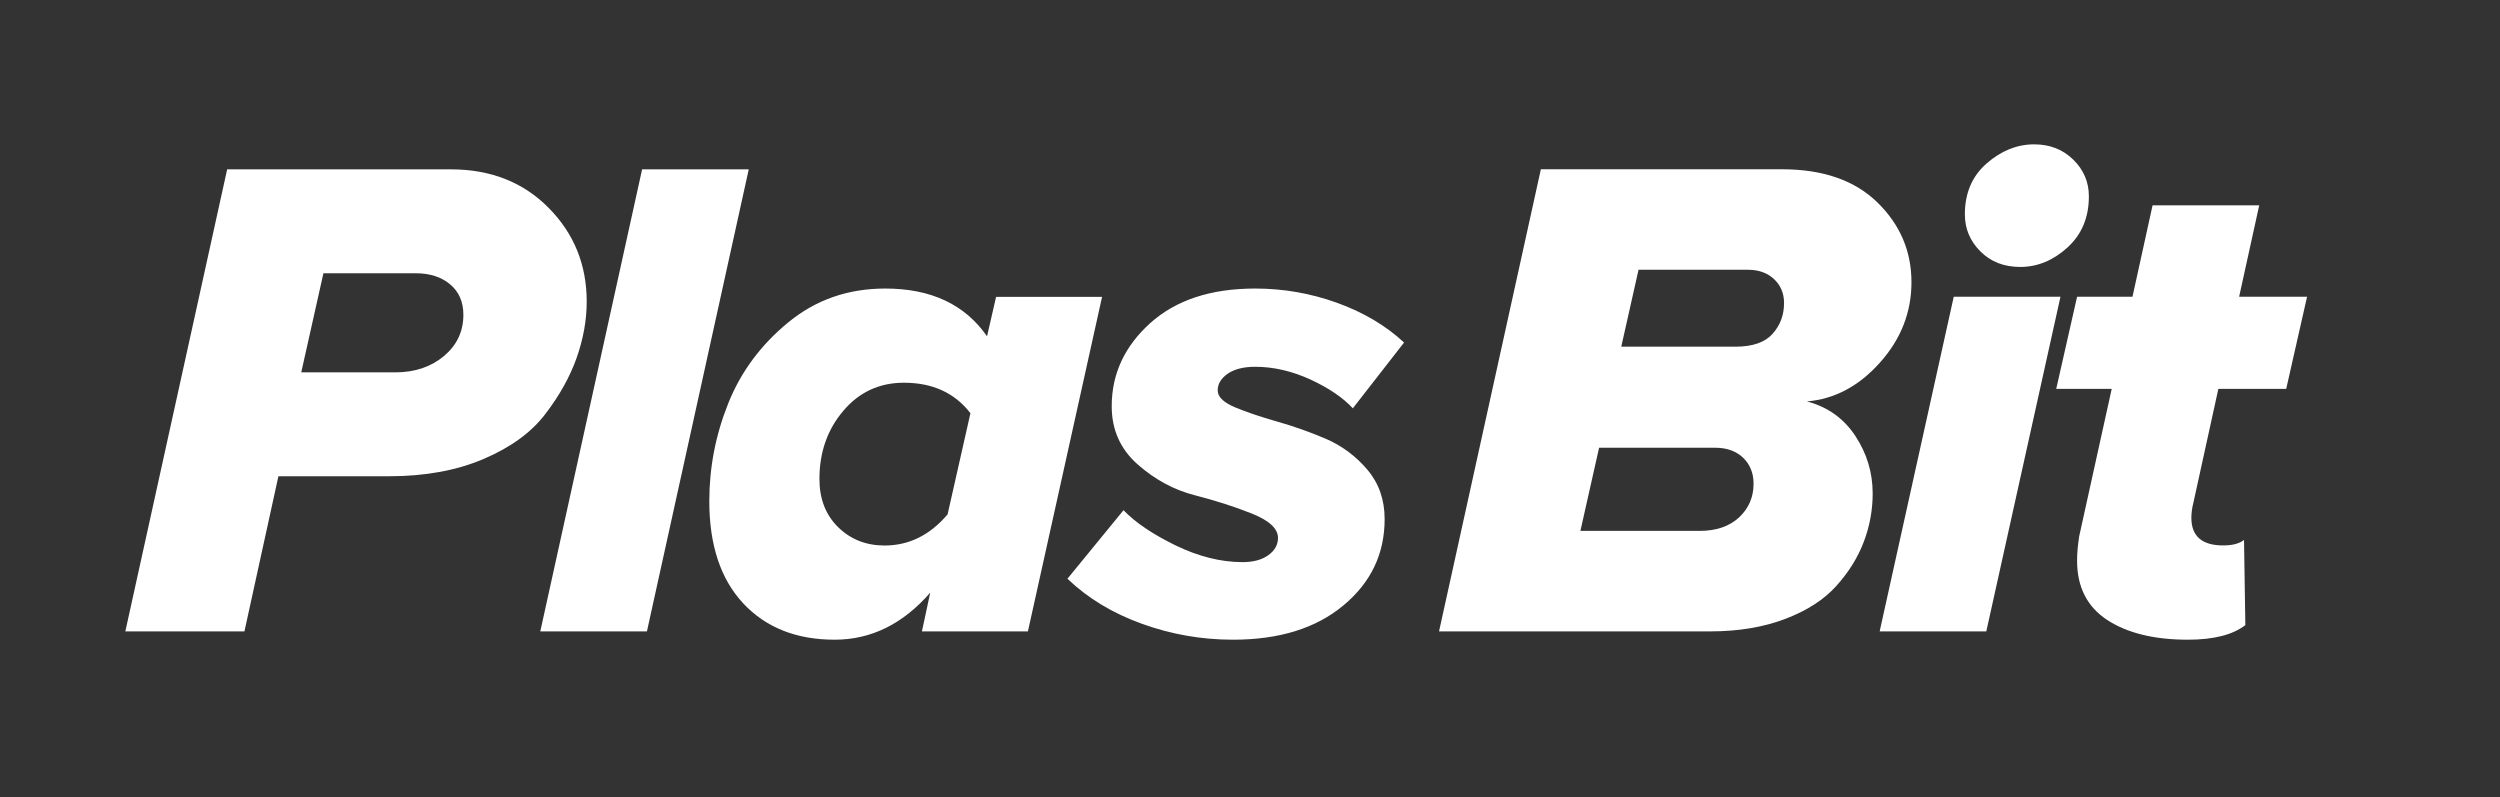 <svg version="1.2" baseProfile="tiny-ps" xmlns="http://www.w3.org/2000/svg" viewBox="0 0 301 96" width="301" height="96">
	<rect x="0" y="0" width="301" height="96" fill="#333333" stroke="none"/>
	<title>logo_v2-ai</title>
	<style>
		tspan { white-space:pre }
		.shp0 { fill: #2889cb } 
		.shp1 { fill: #0f1010 } 
		.shp2 { fill: #112e50 } 
		.shp3 { fill: #cbedfa } 
		.shp4 { fill: #ffffff } 
	</style>
	<g id="Слой 1">
		<path id="&lt;Path&gt;" class="shp0" d="M-254.34 -119.41L-963 -119.41L-963 -462.32L-254.34 -462.32L-254.34 -119.41Z" />
		<path id="&lt;Path&gt;" class="shp1" d="M-254.34 223.49L-963 223.49L-963 -119.41L-254.34 -119.41L-254.34 223.49Z" />
		<path id="&lt;Path&gt;" class="shp2" d="M454.32 -119.41L-254.34 -119.41L-254.34 -462.32L454.32 -462.32L454.32 -119.41Z" />
		<g id="&lt;Group&gt;">
			<g id="&lt;Group&gt;">
				<path id="&lt;Path&gt;" class="shp3" d="M178.78 -846.11C166.12 -859.08 149.89 -865.57 130.09 -865.57L18.57 -865.57L0.28 -779.26L58.92 -779.26L66.56 -812.97L112.48 -812.97C119.62 -812.97 125.37 -811.09 129.75 -807.35C134.12 -803.61 136.31 -798.47 136.31 -791.92C136.31 -783.51 133.08 -776.55 126.64 -771.06C120.19 -765.56 112.14 -762.82 102.47 -762.82L69.84 -762.82L55.51 -762.82L-2.82 -762.82L-35.54 -605.64L23.85 -605.64L44.12 -710.21L99.36 -710.21C117.32 -710.21 133.03 -713.13 146.49 -718.98C159.96 -724.82 170.2 -732.42 177.22 -741.77C184.24 -751.12 189.42 -760.59 192.76 -770.18C196.1 -779.76 197.77 -789.23 197.77 -798.59C197.77 -817.29 191.43 -833.13 178.78 -846.11Z" />
				<g id="&lt;Group&gt;">
					<g id="&lt;Group&gt;">
						<path id="&lt;Path&gt;" class="shp3" d="M167.5 -711.52C157.79 -706.23 148.64 -701.68 142.02 -700.08C133.05 -697.92 122.32 -696.22 114.89 -695.39C115.7 -694.83 116.47 -694.23 117.19 -693.53C120.64 -690.13 122.37 -685.75 122.37 -680.37C122.37 -673.59 119.95 -667.92 115.12 -663.37C110.28 -658.81 103.72 -656.53 95.44 -656.53L52.79 -656.53L43.12 -605.68L101.47 -605.68C114.88 -605.68 127.43 -607.78 138.25 -611.99C149.07 -616.2 157.53 -621.75 163.63 -628.65C169.72 -635.54 174.27 -642.96 177.27 -650.92C180.26 -658.86 181.76 -667.05 181.76 -675.47C181.76 -685.99 178.87 -695.69 173.12 -704.57C171.45 -707.15 169.56 -709.45 167.5 -711.52Z" />
					</g>
				</g>
			</g>
			<path id="&lt;Path&gt;" class="shp2" d="M172.57 -853.69C159.91 -866.66 143.68 -873.15 123.89 -873.15L12.37 -873.15L-5.93 -786.84L52.71 -786.84L60.36 -820.55L106.28 -820.55C113.41 -820.55 119.17 -818.67 123.55 -814.93C127.92 -811.19 130.11 -806.05 130.11 -799.5C130.11 -791.09 126.88 -784.13 120.44 -778.64C113.99 -773.14 105.94 -770.4 96.27 -770.4L63.64 -770.4L49.31 -770.4L-9.03 -770.4L-41.74 -613.22L17.64 -613.22L37.92 -717.79L93.16 -717.79C111.12 -717.79 126.83 -720.71 140.29 -726.56C153.76 -732.4 164 -740 171.02 -749.35C178.04 -758.7 183.22 -768.17 186.56 -777.76C189.89 -787.34 191.57 -796.81 191.57 -806.17C191.57 -824.87 185.23 -840.71 172.57 -853.69Z" />
			<g id="&lt;Group&gt;">
				<g id="&lt;Group&gt;">
					<path id="&lt;Path&gt;" class="shp0" d="M161.3 -719.1C151.59 -713.81 142.43 -709.26 135.81 -707.66C126.85 -705.5 116.11 -703.8 108.69 -702.97C109.5 -702.42 110.27 -701.81 110.98 -701.11C114.44 -697.71 116.16 -693.33 116.16 -687.96C116.16 -681.17 113.75 -675.51 108.91 -670.95C104.08 -666.39 97.52 -664.11 89.23 -664.11L46.59 -664.11L36.92 -613.26L95.27 -613.26C108.68 -613.26 121.22 -615.36 132.05 -619.57C142.86 -623.78 151.32 -629.33 157.43 -636.23C163.52 -643.12 168.07 -650.55 171.06 -658.5C174.05 -666.44 175.55 -674.63 175.55 -683.05C175.55 -693.57 172.67 -703.27 166.92 -712.15C165.25 -714.73 163.36 -717.03 161.3 -719.1Z" />
				</g>
			</g>
			<g id="&lt;Group&gt;">
				<g id="&lt;Group&gt;">
					<path id="&lt;Path&gt;" class="shp0" d="M266.08 -712.65C277.96 -732.6 285.17 -760.65 279.9 -784.92C270.47 -828.34 232.33 -858.26 189.15 -859.78C192.62 -855.8 195.91 -851.22 198.82 -846.11C204.82 -835.56 208.12 -824.78 208.69 -815.71C224.76 -808.63 237.28 -794.43 241.24 -776.17C244.1 -763 239.48 -745.99 233.73 -734.79L212.93 -749.45L208.57 -667.65L285.82 -698.71L266.08 -712.65Z" />
				</g>
			</g>
			<path id="&lt;Compound Path&gt;" class="shp2" d="M-60.17 -728.87L-77.39 -747.6C-85.39 -737.87 -93.51 -722.23 -93.51 -708.76C-93.51 -682.31 -75.07 -660.1 -50.12 -653.84L-60 -615.91C-102.05 -626.44 -133.14 -663.85 -133.14 -708.4C-133.14 -733.24 -120.15 -759.13 -104.31 -776.1L-120.64 -793.91L-38.56 -807.87L-60.17 -728.87Z" />
		</g>
		<g id="&lt;Group&gt;">
			<g id="&lt;Group&gt;">
				<g id="&lt;Group&gt;">
					<path id="&lt;Compound Path&gt;" fill-rule="evenodd" class="shp2" d="M-604.81 -862.1C-607.03 -859.18 -610.27 -856.82 -614.53 -855C-618.79 -853.18 -623.76 -852.27 -629.43 -852.27L-646.9 -852.27L-652.25 -827.81L-671.03 -827.81L-654.98 -900.64L-619.72 -900.64C-613.46 -900.64 -608.33 -898.62 -604.32 -894.58C-600.32 -890.54 -598.32 -885.61 -598.32 -879.78C-598.32 -876.87 -598.85 -873.92 -599.9 -870.94C-600.96 -867.95 -602.59 -865.01 -604.81 -862.1ZM-617.75 -877.71C-617.75 -879.75 -618.44 -881.35 -619.83 -882.51C-621.21 -883.68 -623.03 -884.26 -625.28 -884.26L-639.81 -884.26L-643.3 -868.65L-628.45 -868.65C-625.39 -868.65 -622.85 -869.5 -620.81 -871.21C-618.77 -872.92 -617.75 -875.09 -617.75 -877.71ZM-572.77 -900.64L-588.82 -827.81L-605.63 -827.81L-589.58 -900.64L-572.77 -900.64ZM-517.09 -880.55L-528.77 -827.81L-545.48 -827.81L-544.17 -833.93C-548.46 -828.98 -553.48 -826.5 -559.23 -826.5C-565.28 -826.5 -570.08 -828.41 -573.64 -832.24C-577.21 -836.06 -578.99 -841.42 -578.99 -848.34C-578.99 -853.65 -577.99 -858.8 -575.99 -863.79C-573.99 -868.77 -570.82 -873.03 -566.49 -876.56C-562.16 -880.09 -557.09 -881.86 -551.26 -881.86C-544.06 -881.86 -538.71 -879.35 -535.21 -874.32L-533.79 -880.55L-517.09 -880.55ZM-537.83 -862.21C-540.31 -865.41 -543.8 -867.01 -548.32 -867.01C-552.17 -867.01 -555.36 -865.54 -557.87 -862.59C-560.38 -859.64 -561.64 -856.05 -561.64 -851.83C-561.64 -848.7 -560.65 -846.17 -558.69 -844.25C-556.72 -842.32 -554.28 -841.35 -551.37 -841.35C-547.52 -841.35 -544.2 -842.99 -541.44 -846.27L-537.83 -862.21ZM-475.28 -853.31C-473.46 -851.16 -472.55 -848.56 -472.55 -845.5C-472.55 -840.04 -474.71 -835.51 -479.04 -831.91C-483.37 -828.31 -489.18 -826.5 -496.46 -826.5C-501.41 -826.5 -506.19 -827.34 -510.81 -829.02C-515.44 -830.69 -519.35 -833.05 -522.55 -836.11L-513.71 -846.92C-511.81 -844.96 -509.07 -843.1 -505.46 -841.35C-501.86 -839.61 -498.35 -838.73 -494.93 -838.73C-493.25 -838.73 -491.91 -839.1 -490.89 -839.82C-489.87 -840.55 -489.36 -841.46 -489.36 -842.55C-489.36 -844.01 -490.72 -845.28 -493.45 -846.37C-496.18 -847.47 -499.19 -848.43 -502.46 -849.27C-505.74 -850.1 -508.74 -851.72 -511.47 -854.13C-514.2 -856.53 -515.56 -859.59 -515.56 -863.3C-515.56 -868.39 -513.54 -872.76 -509.5 -876.4C-505.46 -880.04 -499.95 -881.86 -492.96 -881.86C-488.52 -881.86 -484.23 -881.11 -480.08 -879.62C-475.93 -878.13 -472.4 -876.03 -469.49 -873.34L-477.57 -862.97C-479.1 -864.64 -481.32 -866.15 -484.23 -867.5C-487.14 -868.85 -490.05 -869.52 -492.96 -869.52C-494.78 -869.52 -496.22 -869.16 -497.28 -868.43C-498.33 -867.7 -498.86 -866.83 -498.86 -865.81C-498.86 -864.79 -497.95 -863.9 -496.13 -863.13C-494.31 -862.37 -492.11 -861.62 -489.52 -860.9C-486.94 -860.17 -484.38 -859.26 -481.83 -858.17C-479.28 -857.07 -477.1 -855.45 -475.28 -853.31Z" />
				</g>
			</g>
			<g id="&lt;Group&gt;">
				<g id="&lt;Group&gt;">
					<path id="&lt;Compound Path&gt;" fill-rule="evenodd" class="shp0" d="M-398.36 -858.61C-396.54 -855.84 -395.63 -852.82 -395.63 -849.55C-395.63 -846.93 -396.1 -844.38 -397.05 -841.91C-398 -839.43 -399.43 -837.12 -401.36 -834.97C-403.29 -832.82 -405.97 -831.1 -409.39 -829.79C-412.81 -828.48 -416.77 -827.82 -421.29 -827.82L-463.98 -827.82L-447.93 -900.64L-409.93 -900.64C-403.45 -900.64 -398.43 -898.9 -394.86 -895.4C-391.3 -891.91 -389.52 -887.72 -389.52 -882.85C-389.52 -878.12 -391.17 -873.89 -394.48 -870.18C-397.8 -866.47 -401.63 -864.43 -406 -864.07C-402.73 -863.2 -400.18 -861.38 -398.36 -858.61ZM-414.41 -851.08C-414.41 -852.75 -414.95 -854.11 -416.05 -855.17C-417.14 -856.22 -418.59 -856.75 -420.41 -856.75L-438.75 -856.75L-441.7 -843.65L-422.92 -843.65C-420.3 -843.65 -418.23 -844.36 -416.7 -845.78C-415.17 -847.2 -414.41 -848.96 -414.41 -851.08ZM-409.6 -879.57C-409.6 -881.1 -410.13 -882.36 -411.19 -883.34C-412.24 -884.32 -413.61 -884.81 -415.28 -884.81L-432.53 -884.81L-435.26 -872.69L-417.25 -872.69C-414.55 -872.69 -412.61 -873.37 -411.41 -874.71C-410.2 -876.06 -409.6 -877.68 -409.6 -879.57ZM-378.65 -887.71C-380.29 -889.34 -381.11 -891.29 -381.11 -893.55C-381.11 -896.89 -379.96 -899.57 -377.67 -901.57C-375.38 -903.57 -372.88 -904.57 -370.19 -904.57C-367.72 -904.57 -365.66 -903.77 -364.02 -902.17C-362.38 -900.57 -361.57 -898.64 -361.57 -896.39C-361.57 -893.04 -362.7 -890.34 -364.95 -888.31C-367.21 -886.27 -369.68 -885.25 -372.37 -885.25C-374.92 -885.25 -377.01 -886.07 -378.65 -887.71ZM-366.04 -880.55L-377.72 -827.82L-394.54 -827.82L-382.86 -880.55L-366.04 -880.55ZM-345.08 -848.13C-345.3 -847.26 -345.41 -846.45 -345.41 -845.73C-345.41 -842.81 -343.73 -841.36 -340.39 -841.36C-338.93 -841.36 -337.84 -841.65 -337.11 -842.23L-336.89 -828.8C-338.86 -827.28 -341.88 -826.51 -345.95 -826.51C-351.27 -826.51 -355.51 -827.55 -358.67 -829.62C-361.84 -831.7 -363.42 -834.81 -363.42 -838.96C-363.42 -840.05 -363.31 -841.32 -363.1 -842.78L-357.96 -866.03L-366.7 -866.03L-363.42 -880.55L-354.69 -880.55L-351.52 -894.97L-334.71 -894.97L-337.88 -880.55L-327.18 -880.55L-330.45 -866.03L-341.15 -866.03L-345.08 -848.13Z" />
				</g>
			</g>
			<g id="&lt;Group&gt;">
				<g id="&lt;Group&gt;">
					<path id="&lt;Path&gt;" class="shp3" d="M-733.1 -913.04C-738.03 -918.09 -744.35 -920.62 -752.06 -920.62L-795.47 -920.62L-802.59 -887.02L-779.76 -887.02L-776.79 -900.14L-758.91 -900.14C-756.13 -900.14 -753.89 -899.41 -752.19 -897.96C-750.49 -896.5 -749.64 -894.5 -749.64 -891.95C-749.64 -888.67 -750.89 -885.97 -753.4 -883.83C-755.91 -881.69 -759.05 -880.62 -762.81 -880.62L-775.51 -880.62L-781.09 -880.62L-803.8 -880.62L-816.53 -819.44L-793.41 -819.44L-785.52 -860.14L-764.02 -860.14C-757.03 -860.14 -750.91 -861.28 -745.67 -863.56C-740.43 -865.83 -736.44 -868.79 -733.71 -872.43C-730.98 -876.07 -728.96 -879.75 -727.66 -883.49C-726.36 -887.22 -725.71 -890.9 -725.71 -894.55C-725.71 -901.83 -728.18 -907.99 -733.1 -913.04Z" />
					<g id="&lt;Group&gt;">
						<g id="&lt;Group&gt;">
							<path id="&lt;Path&gt;" class="shp3" d="M-737.52 -860.64C-741.29 -858.59 -744.84 -856.82 -747.41 -856.2C-750.91 -855.35 -755.1 -854.69 -757.99 -854.37C-757.67 -854.15 -757.36 -853.92 -757.08 -853.65C-755.74 -852.33 -755.06 -850.62 -755.06 -848.53C-755.06 -845.89 -756 -843.68 -757.89 -841.91C-759.77 -840.13 -762.32 -839.25 -765.55 -839.25L-782.15 -839.25L-785.91 -819.45L-763.2 -819.45C-757.98 -819.45 -753.09 -820.27 -748.88 -821.91C-744.67 -823.55 -741.38 -825.71 -739 -828.39C-736.63 -831.08 -734.86 -833.97 -733.69 -837.06C-732.53 -840.15 -731.95 -843.34 -731.95 -846.62C-731.95 -850.71 -733.07 -854.49 -735.31 -857.95C-735.96 -858.96 -736.71 -859.83 -737.52 -860.64Z" />
						</g>
					</g>
				</g>
				<path id="&lt;Path&gt;" class="shp2" d="M-735.52 -915.99C-740.45 -921.05 -746.77 -923.57 -754.47 -923.57L-797.88 -923.57L-805 -889.97L-782.18 -889.97L-779.2 -903.09L-761.33 -903.09C-758.55 -903.09 -756.31 -902.36 -754.61 -900.91C-752.9 -899.45 -752.05 -897.45 -752.05 -894.9C-752.05 -891.63 -753.31 -888.92 -755.81 -886.78C-758.32 -884.64 -761.46 -883.57 -765.22 -883.57L-777.92 -883.57L-783.5 -883.57L-806.21 -883.57L-818.95 -822.39L-795.83 -822.39L-787.94 -863.09L-766.43 -863.09C-759.44 -863.09 -753.33 -864.23 -748.09 -866.51C-742.84 -868.78 -738.86 -871.74 -736.12 -875.38C-733.39 -879.02 -731.38 -882.71 -730.08 -886.44C-728.78 -890.17 -728.13 -893.85 -728.13 -897.5C-728.13 -904.78 -730.59 -910.94 -735.52 -915.99Z" />
				<g id="&lt;Group&gt;">
					<g id="&lt;Group&gt;">
						<path id="&lt;Path&gt;" class="shp0" d="M-739.93 -863.59C-743.7 -861.54 -747.26 -859.77 -749.83 -859.15C-753.33 -858.31 -757.52 -857.65 -760.41 -857.32C-760.09 -857.1 -759.78 -856.87 -759.49 -856.6C-758.15 -855.28 -757.48 -853.57 -757.48 -851.48C-757.48 -848.84 -758.42 -846.63 -760.3 -844.86C-762.18 -843.08 -764.74 -842.2 -767.96 -842.2L-784.56 -842.2L-788.33 -822.4L-765.61 -822.4C-760.39 -822.4 -755.51 -823.22 -751.3 -824.86C-747.08 -826.5 -743.79 -828.66 -741.42 -831.34C-739.04 -834.03 -737.27 -836.92 -736.11 -840.01C-734.94 -843.11 -734.36 -846.29 -734.36 -849.57C-734.36 -853.66 -735.48 -857.44 -737.72 -860.9C-738.37 -861.91 -739.13 -862.78 -739.93 -863.59Z" />
					</g>
				</g>
				<g id="&lt;Group&gt;">
					<g id="&lt;Group&gt;">
						<path id="&lt;Path&gt;" class="shp0" d="M-699.12 -861.09C-694.5 -868.86 -691.69 -879.78 -693.74 -889.23C-697.41 -906.13 -712.26 -917.77 -729.06 -918.36C-727.72 -916.82 -726.44 -915.03 -725.3 -913.04C-722.97 -908.94 -721.68 -904.74 -721.46 -901.21C-715.21 -898.45 -710.33 -892.93 -708.79 -885.82C-707.68 -880.69 -709.47 -874.07 -711.71 -869.71L-719.81 -875.42L-721.51 -843.58L-691.44 -855.67L-699.12 -861.09Z" />
					</g>
				</g>
				<path id="&lt;Compound Path&gt;" class="shp2" d="M-826.12 -867.4L-832.82 -874.7C-835.94 -870.91 -839.1 -864.82 -839.1 -859.58C-839.1 -849.28 -831.92 -840.64 -822.21 -838.2L-826.05 -823.44C-842.42 -827.53 -854.53 -842.1 -854.53 -859.44C-854.53 -869.11 -849.47 -879.18 -843.3 -885.79L-849.66 -892.72L-817.71 -898.16L-826.12 -867.4Z" />
			</g>
		</g>
		<g id="&lt;Group&gt;">
			<g id="&lt;Group&gt;">
				<g id="&lt;Group&gt;">
					<path id="&lt;Compound Path&gt;" fill-rule="evenodd" class="shp2" d="M-663.76 -708.28C-665.46 -706.06 -667.93 -704.25 -671.19 -702.86C-674.44 -701.47 -678.24 -700.77 -682.57 -700.77L-695.92 -700.77L-700 -682.09L-714.35 -682.09L-702.09 -737.72L-675.15 -737.72C-670.37 -737.72 -666.45 -736.18 -663.39 -733.09C-660.33 -730.01 -658.8 -726.24 -658.8 -721.79C-658.8 -719.57 -659.21 -717.32 -660.01 -715.04C-660.82 -712.76 -662.07 -710.5 -663.76 -708.28ZM-673.65 -720.21C-673.65 -721.76 -674.18 -722.99 -675.23 -723.88C-676.29 -724.77 -677.68 -725.21 -679.4 -725.21L-690.5 -725.21L-693.16 -713.28L-681.82 -713.28C-679.49 -713.28 -677.54 -713.94 -675.98 -715.25C-674.43 -716.55 -673.65 -718.21 -673.65 -720.21ZM-639.29 -737.72L-651.55 -682.09L-664.39 -682.09L-652.13 -737.72L-639.29 -737.72ZM-596.75 -722.38L-605.68 -682.09L-618.44 -682.09L-617.44 -686.76C-620.72 -682.98 -624.55 -681.09 -628.94 -681.09C-633.56 -681.09 -637.23 -682.55 -639.95 -685.47C-642.68 -688.39 -644.04 -692.49 -644.04 -697.77C-644.04 -701.83 -643.28 -705.76 -641.75 -709.57C-640.22 -713.38 -637.8 -716.63 -634.49 -719.33C-631.18 -722.03 -627.31 -723.38 -622.86 -723.38C-617.35 -723.38 -613.26 -721.46 -610.6 -717.62L-609.51 -722.38L-596.75 -722.38ZM-612.6 -708.36C-614.49 -710.81 -617.16 -712.03 -620.6 -712.03C-623.55 -712.03 -625.98 -710.91 -627.9 -708.66C-629.82 -706.4 -630.78 -703.66 -630.78 -700.44C-630.78 -698.05 -630.03 -696.12 -628.53 -694.64C-627.03 -693.17 -625.16 -692.43 -622.94 -692.43C-619.99 -692.43 -617.46 -693.68 -615.35 -696.19L-612.6 -708.36ZM-564.81 -701.57C-563.42 -699.93 -562.72 -697.94 -562.72 -695.6C-562.72 -691.43 -564.38 -687.97 -567.69 -685.22C-570.99 -682.47 -575.43 -681.09 -580.99 -681.09C-584.77 -681.09 -588.43 -681.73 -591.96 -683.01C-595.49 -684.29 -598.48 -686.1 -600.92 -688.43L-594.17 -696.69C-592.72 -695.19 -590.62 -693.77 -587.87 -692.43C-585.12 -691.1 -582.43 -690.43 -579.82 -690.43C-578.54 -690.43 -577.51 -690.71 -576.73 -691.27C-575.96 -691.82 -575.57 -692.52 -575.57 -693.35C-575.57 -694.46 -576.61 -695.44 -578.69 -696.27C-580.78 -697.1 -583.07 -697.84 -585.58 -698.48C-588.08 -699.12 -590.37 -700.36 -592.46 -702.19C-594.54 -704.03 -595.58 -706.36 -595.58 -709.2C-595.58 -713.09 -594.04 -716.43 -590.96 -719.21C-587.87 -721.99 -583.66 -723.38 -578.32 -723.38C-574.93 -723.38 -571.65 -722.81 -568.48 -721.67C-565.31 -720.53 -562.61 -718.93 -560.39 -716.87L-566.56 -708.95C-567.73 -710.23 -569.42 -711.38 -571.65 -712.41C-573.87 -713.44 -576.1 -713.95 -578.32 -713.95C-579.71 -713.95 -580.81 -713.67 -581.61 -713.12C-582.42 -712.56 -582.82 -711.89 -582.82 -711.12C-582.82 -710.34 -582.13 -709.66 -580.74 -709.07C-579.35 -708.49 -577.67 -707.92 -575.69 -707.36C-573.72 -706.81 -571.76 -706.11 -569.81 -705.28C-567.87 -704.44 -566.2 -703.21 -564.81 -701.57Z" />
				</g>
			</g>
			<g id="&lt;Group&gt;">
				<g id="&lt;Group&gt;">
					<path id="&lt;Compound Path&gt;" fill-rule="evenodd" class="shp0" d="M-506.05 -705.62C-504.66 -703.5 -503.96 -701.2 -503.96 -698.69C-503.96 -696.69 -504.33 -694.75 -505.05 -692.86C-505.77 -690.97 -506.87 -689.2 -508.34 -687.56C-509.82 -685.92 -511.86 -684.6 -514.47 -683.6C-517.09 -682.6 -520.12 -682.1 -523.56 -682.1L-556.18 -682.1L-543.91 -737.73L-514.89 -737.73C-509.94 -737.73 -506.11 -736.39 -503.38 -733.72C-500.66 -731.06 -499.29 -727.86 -499.29 -724.13C-499.29 -720.52 -500.56 -717.29 -503.09 -714.46C-505.62 -711.62 -508.55 -710.07 -511.89 -709.79C-509.39 -709.12 -507.44 -707.73 -506.05 -705.62ZM-518.31 -699.86C-518.31 -701.14 -518.73 -702.18 -519.56 -702.99C-520.39 -703.8 -521.51 -704.2 -522.9 -704.2L-536.91 -704.2L-539.16 -694.19L-524.82 -694.19C-522.81 -694.19 -521.23 -694.73 -520.06 -695.82C-518.89 -696.9 -518.31 -698.25 -518.31 -699.86ZM-514.64 -721.63C-514.64 -722.8 -515.04 -723.76 -515.85 -724.51C-516.66 -725.26 -517.7 -725.63 -518.98 -725.63L-532.15 -725.63L-534.24 -716.38L-520.48 -716.38C-518.42 -716.38 -516.93 -716.89 -516.02 -717.92C-515.1 -718.95 -514.64 -720.18 -514.64 -721.63ZM-481.36 -722.38L-490.29 -682.1L-503.13 -682.1L-494.21 -722.38L-481.36 -722.38ZM-491 -727.84C-492.25 -729.1 -492.87 -730.58 -492.87 -732.31C-492.87 -734.86 -492 -736.91 -490.24 -738.44C-488.49 -739.97 -486.59 -740.73 -484.53 -740.73C-482.64 -740.73 -481.07 -740.12 -479.82 -738.9C-478.57 -737.67 -477.94 -736.2 -477.94 -734.48C-477.94 -731.92 -478.81 -729.86 -480.53 -728.3C-482.25 -726.75 -484.14 -725.97 -486.2 -725.97C-488.15 -725.97 -489.74 -726.59 -491 -727.84ZM-465.35 -697.61C-465.52 -696.94 -465.6 -696.33 -465.6 -695.78C-465.6 -693.55 -464.32 -692.44 -461.76 -692.44C-460.65 -692.44 -459.82 -692.66 -459.26 -693.11L-459.09 -682.85C-460.6 -681.68 -462.9 -681.1 -466.02 -681.1C-470.08 -681.1 -473.31 -681.89 -475.73 -683.47C-478.15 -685.06 -479.36 -687.44 -479.36 -690.6C-479.36 -691.44 -479.28 -692.41 -479.11 -693.52L-475.19 -711.29L-481.86 -711.29L-479.36 -722.38L-472.69 -722.38L-470.27 -733.39L-457.43 -733.39L-459.84 -722.38L-451.67 -722.38L-454.17 -711.29L-462.35 -711.29L-465.35 -697.61Z" />
				</g>
			</g>
			<g id="&lt;Group&gt;">
				<g id="&lt;Group&gt;">
					<path id="&lt;Path&gt;" class="shp3" d="M-761.77 -747.2C-765.53 -751.06 -770.36 -752.99 -776.25 -752.99L-809.41 -752.99L-814.85 -727.32L-797.41 -727.32L-795.14 -737.34L-781.48 -737.34C-779.36 -737.34 -777.65 -736.79 -776.35 -735.68C-775.05 -734.56 -774.4 -733.03 -774.4 -731.09C-774.4 -728.58 -775.36 -726.52 -777.27 -724.88C-779.19 -723.25 -781.59 -722.43 -784.46 -722.43L-794.16 -722.43L-798.42 -722.43L-815.77 -722.43L-825.5 -675.69L-807.84 -675.69L-801.81 -706.79L-785.38 -706.79C-780.05 -706.79 -775.37 -707.66 -771.37 -709.4C-767.37 -711.13 -764.32 -713.39 -762.23 -716.17C-760.14 -718.95 -758.6 -721.77 -757.61 -724.62C-756.62 -727.47 -756.12 -730.29 -756.12 -733.07C-756.12 -738.63 -758.01 -743.34 -761.77 -747.2Z" />
					<g id="&lt;Group&gt;">
						<g id="&lt;Group&gt;">
							<path id="&lt;Path&gt;" class="shp3" d="M-765.14 -707.17C-768.02 -705.6 -770.74 -704.25 -772.7 -703.78C-775.37 -703.13 -778.57 -702.63 -780.78 -702.38C-780.54 -702.21 -780.3 -702.04 -780.08 -701.83C-779.06 -700.82 -778.54 -699.51 -778.54 -697.92C-778.54 -695.9 -779.26 -694.21 -780.7 -692.86C-782.14 -691.5 -784.09 -690.82 -786.55 -690.82L-799.23 -690.82L-802.11 -675.7L-784.76 -675.7C-780.77 -675.7 -777.04 -676.33 -773.82 -677.58C-770.6 -678.83 -768.09 -680.48 -766.27 -682.53C-764.46 -684.58 -763.11 -686.79 -762.22 -689.16C-761.33 -691.52 -760.88 -693.95 -760.88 -696.46C-760.88 -699.58 -761.74 -702.47 -763.45 -705.11C-763.95 -705.88 -764.52 -706.55 -765.14 -707.17Z" />
						</g>
					</g>
				</g>
				<path id="&lt;Path&gt;" class="shp2" d="M-763.61 -749.45C-767.38 -753.31 -772.21 -755.24 -778.09 -755.24L-811.26 -755.24L-816.69 -729.57L-799.26 -729.57L-796.98 -739.6L-783.33 -739.6C-781.21 -739.6 -779.5 -739.04 -778.19 -737.93C-776.89 -736.82 -776.24 -735.29 -776.24 -733.34C-776.24 -730.84 -777.2 -728.77 -779.12 -727.14C-781.04 -725.5 -783.43 -724.69 -786.31 -724.69L-796.01 -724.69L-800.27 -724.69L-817.62 -724.69L-827.35 -677.95L-809.69 -677.95L-803.66 -709.04L-787.23 -709.04C-781.89 -709.04 -777.22 -709.91 -773.21 -711.65C-769.21 -713.39 -766.16 -715.65 -764.08 -718.43C-761.99 -721.21 -760.45 -724.02 -759.46 -726.88C-758.46 -729.73 -757.97 -732.54 -757.97 -735.32C-757.97 -740.88 -759.85 -745.6 -763.61 -749.45Z" />
				<g id="&lt;Group&gt;">
					<g id="&lt;Group&gt;">
						<path id="&lt;Path&gt;" class="shp0" d="M-766.98 -709.42C-769.86 -707.85 -772.58 -706.51 -774.55 -706.03C-777.22 -705.39 -780.42 -704.88 -782.63 -704.63C-782.38 -704.47 -782.14 -704.29 -781.93 -704.08C-780.9 -703.07 -780.39 -701.77 -780.39 -700.17C-780.39 -698.15 -781.11 -696.47 -782.55 -695.11C-783.98 -693.76 -785.93 -693.08 -788.4 -693.08L-801.08 -693.08L-803.95 -677.96L-786.6 -677.96C-782.61 -677.96 -778.88 -678.58 -775.67 -679.83C-772.45 -681.09 -769.93 -682.74 -768.12 -684.79C-766.31 -686.84 -764.95 -689.05 -764.06 -691.41C-763.17 -693.77 -762.73 -696.21 -762.73 -698.71C-762.73 -701.84 -763.59 -704.72 -765.3 -707.37C-765.79 -708.14 -766.37 -708.81 -766.98 -709.42Z" />
					</g>
				</g>
				<g id="&lt;Group&gt;">
					<g id="&lt;Group&gt;">
						<path id="&lt;Path&gt;" class="shp0" d="M-735.81 -707.51C-732.28 -713.45 -730.13 -721.79 -731.7 -729.01C-734.5 -741.92 -745.84 -750.81 -758.68 -751.26C-757.65 -750.08 -756.67 -748.72 -755.81 -747.2C-754.03 -744.06 -753.05 -740.86 -752.87 -738.16C-748.1 -736.06 -744.37 -731.83 -743.19 -726.4C-742.34 -722.49 -743.72 -717.43 -745.43 -714.1L-751.61 -718.46L-752.91 -694.13L-729.94 -703.37L-735.81 -707.51Z" />
					</g>
				</g>
				<path id="&lt;Compound Path&gt;" class="shp2" d="M-832.83 -712.34L-837.95 -717.91C-840.33 -715.02 -842.74 -710.36 -842.74 -706.36C-842.74 -698.49 -837.26 -691.89 -829.84 -690.02L-832.78 -678.75C-845.28 -681.88 -854.53 -693 -854.53 -706.25C-854.53 -713.64 -850.66 -721.33 -845.95 -726.38L-850.81 -731.68L-826.4 -735.83L-832.83 -712.34Z" />
			</g>
		</g>
		<g id="&lt;Group&gt;">
			<g id="&lt;Group&gt;">
				<g id="&lt;Group&gt;">
					<path id="&lt;Compound Path&gt;" fill-rule="evenodd" class="shp2" d="M-728.28 -576.8C-729.4 -575.33 -731.04 -574.13 -733.19 -573.21C-735.34 -572.29 -737.86 -571.83 -740.73 -571.83L-749.56 -571.83L-752.26 -559.47L-761.76 -559.47L-753.64 -596.28L-735.81 -596.28C-732.65 -596.28 -730.06 -595.26 -728.03 -593.22C-726.01 -591.18 -725 -588.68 -725 -585.74C-725 -584.27 -725.26 -582.78 -725.8 -581.27C-726.33 -579.76 -727.16 -578.27 -728.28 -576.8ZM-734.82 -584.69C-734.82 -585.72 -735.17 -586.53 -735.87 -587.12C-736.57 -587.71 -737.49 -588 -738.63 -588L-745.97 -588L-747.74 -580.11L-740.23 -580.11C-738.68 -580.11 -737.4 -580.54 -736.37 -581.41C-735.34 -582.27 -734.82 -583.37 -734.82 -584.69ZM-712.08 -596.28L-720.19 -559.47L-728.69 -559.47L-720.58 -596.28L-712.08 -596.28ZM-683.93 -586.13L-689.84 -559.47L-698.28 -559.47L-697.62 -562.56C-699.79 -560.05 -702.33 -558.8 -705.24 -558.8C-708.29 -558.8 -710.72 -559.77 -712.52 -561.7C-714.33 -563.63 -715.23 -566.35 -715.23 -569.84C-715.23 -572.53 -714.72 -575.13 -713.71 -577.65C-712.7 -580.17 -711.1 -582.33 -708.91 -584.11C-706.72 -585.9 -704.15 -586.79 -701.21 -586.79C-697.56 -586.79 -694.86 -585.52 -693.09 -582.98L-692.38 -586.13L-683.93 -586.13ZM-694.42 -576.85C-695.67 -578.47 -697.43 -579.28 -699.72 -579.28C-701.67 -579.28 -703.28 -578.54 -704.55 -577.05C-705.82 -575.56 -706.45 -573.74 -706.45 -571.61C-706.45 -570.03 -705.95 -568.75 -704.96 -567.77C-703.97 -566.8 -702.73 -566.31 -701.26 -566.31C-699.31 -566.31 -697.64 -567.14 -696.24 -568.79L-694.42 -576.85ZM-662.79 -572.35C-661.87 -571.27 -661.41 -569.95 -661.41 -568.41C-661.41 -565.65 -662.51 -563.36 -664.69 -561.54C-666.88 -559.71 -669.82 -558.8 -673.5 -558.8C-676 -558.8 -678.42 -559.23 -680.76 -560.07C-683.09 -560.92 -685.07 -562.12 -686.69 -563.66L-682.22 -569.13C-681.26 -568.13 -679.87 -567.19 -678.05 -566.31C-676.23 -565.43 -674.46 -564.99 -672.73 -564.99C-671.88 -564.99 -671.2 -565.17 -670.68 -565.54C-670.17 -565.9 -669.91 -566.37 -669.91 -566.92C-669.91 -567.65 -670.6 -568.3 -671.98 -568.85C-673.36 -569.4 -674.88 -569.89 -676.53 -570.31C-678.19 -570.73 -679.71 -571.55 -681.09 -572.77C-682.47 -573.98 -683.16 -575.53 -683.16 -577.4C-683.16 -579.98 -682.14 -582.19 -680.09 -584.03C-678.05 -585.87 -675.26 -586.79 -671.73 -586.79C-669.49 -586.79 -667.32 -586.41 -665.22 -585.66C-663.12 -584.9 -661.34 -583.84 -659.86 -582.48L-663.95 -577.24C-664.72 -578.09 -665.84 -578.85 -667.32 -579.53C-668.79 -580.21 -670.26 -580.55 -671.73 -580.55C-672.65 -580.55 -673.38 -580.37 -673.91 -580C-674.45 -579.63 -674.71 -579.19 -674.71 -578.67C-674.71 -578.16 -674.25 -577.71 -673.33 -577.32C-672.41 -576.94 -671.3 -576.56 -669.99 -576.19C-668.69 -575.82 -667.39 -575.36 -666.1 -574.81C-664.81 -574.26 -663.71 -573.44 -662.79 -572.35Z" />
				</g>
			</g>
			<g id="&lt;Group&gt;">
				<g id="&lt;Group&gt;">
					<path id="&lt;Compound Path&gt;" fill-rule="evenodd" class="shp0" d="M-623.9 -575.04C-622.98 -573.64 -622.52 -572.11 -622.52 -570.45C-622.52 -569.13 -622.76 -567.84 -623.24 -566.59C-623.72 -565.34 -624.45 -564.17 -625.42 -563.09C-626.4 -562 -627.75 -561.13 -629.48 -560.46C-631.21 -559.8 -633.21 -559.47 -635.49 -559.47L-657.08 -559.47L-648.96 -596.29L-629.75 -596.29C-626.48 -596.29 -623.94 -595.4 -622.14 -593.64C-620.33 -591.87 -619.43 -589.75 -619.43 -587.29C-619.43 -584.9 -620.27 -582.76 -621.94 -580.89C-623.62 -579.01 -625.56 -577.98 -627.77 -577.8C-626.11 -577.35 -624.82 -576.43 -623.9 -575.04ZM-632.02 -571.23C-632.02 -572.07 -632.29 -572.76 -632.85 -573.3C-633.4 -573.83 -634.13 -574.1 -635.05 -574.1L-644.33 -574.1L-645.82 -567.47L-636.32 -567.47C-635 -567.47 -633.95 -567.83 -633.18 -568.55C-632.4 -569.27 -632.02 -570.16 -632.02 -571.23ZM-629.59 -585.63C-629.59 -586.41 -629.86 -587.04 -630.39 -587.54C-630.92 -588.03 -631.61 -588.28 -632.46 -588.28L-641.18 -588.28L-642.56 -582.16L-633.45 -582.16C-632.09 -582.16 -631.11 -582.5 -630.5 -583.18C-629.89 -583.86 -629.59 -584.68 -629.59 -585.63ZM-607.57 -586.13L-613.47 -559.47L-621.97 -559.47L-616.07 -586.13L-607.57 -586.13ZM-613.94 -589.75C-614.77 -590.57 -615.18 -591.56 -615.18 -592.7C-615.18 -594.39 -614.6 -595.74 -613.44 -596.76C-612.28 -597.77 -611.02 -598.27 -609.66 -598.27C-608.41 -598.27 -607.37 -597.87 -606.54 -597.06C-605.72 -596.25 -605.3 -595.27 -605.3 -594.13C-605.3 -592.44 -605.87 -591.08 -607.01 -590.05C-608.15 -589.02 -609.41 -588.5 -610.77 -588.5C-612.06 -588.5 -613.11 -588.92 -613.94 -589.75ZM-596.97 -569.74C-597.08 -569.29 -597.13 -568.89 -597.13 -568.52C-597.13 -567.05 -596.29 -566.31 -594.59 -566.31C-593.86 -566.31 -593.31 -566.46 -592.94 -566.76L-592.83 -559.97C-593.82 -559.19 -595.35 -558.81 -597.41 -558.81C-600.1 -558.81 -602.24 -559.33 -603.84 -560.38C-605.44 -561.43 -606.24 -563 -606.24 -565.1C-606.24 -565.65 -606.19 -566.3 -606.08 -567.03L-603.48 -578.79L-607.9 -578.79L-606.24 -586.13L-601.83 -586.13L-600.22 -593.42L-591.72 -593.42L-593.33 -586.13L-587.92 -586.13L-589.57 -578.79L-594.98 -578.79L-596.97 -569.74Z" />
				</g>
			</g>
			<g id="&lt;Group&gt;">
				<g id="&lt;Group&gt;">
					<path id="&lt;Path&gt;" class="shp3" d="M-793.14 -602.55C-795.63 -605.11 -798.82 -606.39 -802.72 -606.39L-824.67 -606.39L-828.27 -589.4L-816.73 -589.4L-815.22 -596.03L-806.19 -596.03C-804.78 -596.03 -803.65 -595.66 -802.79 -594.93C-801.93 -594.19 -801.5 -593.18 -801.5 -591.89C-801.5 -590.23 -802.13 -588.87 -803.4 -587.78C-804.67 -586.7 -806.25 -586.16 -808.16 -586.16L-814.58 -586.16L-817.4 -586.16L-828.88 -586.16L-835.32 -555.23L-823.63 -555.23L-819.64 -575.81L-808.77 -575.81C-805.23 -575.81 -802.14 -576.38 -799.49 -577.54C-796.84 -578.69 -794.83 -580.18 -793.45 -582.02C-792.06 -583.86 -791.04 -585.73 -790.39 -587.61C-789.73 -589.5 -789.4 -591.36 -789.4 -593.2C-789.4 -596.88 -790.65 -600 -793.14 -602.55Z" />
					<g id="&lt;Group&gt;">
						<g id="&lt;Group&gt;">
							<path id="&lt;Path&gt;" class="shp3" d="M-795.37 -576.06C-797.28 -575.02 -799.07 -574.13 -800.37 -573.82C-802.16 -573.39 -804.26 -573.06 -805.73 -572.9C-805.56 -572.79 -805.4 -572.67 -805.26 -572.53C-804.58 -571.86 -804.24 -571 -804.24 -569.94C-804.24 -568.6 -804.72 -567.49 -805.67 -566.59C-806.62 -565.69 -807.91 -565.25 -809.54 -565.25L-817.93 -565.25L-819.84 -555.24L-808.35 -555.24C-805.71 -555.24 -803.24 -555.65 -801.12 -556.48C-798.99 -557.31 -797.32 -558.4 -796.12 -559.76C-794.92 -561.11 -794.03 -562.58 -793.44 -564.14C-792.85 -565.7 -792.55 -567.32 -792.55 -568.97C-792.55 -571.04 -793.12 -572.95 -794.25 -574.7C-794.58 -575.21 -794.96 -575.65 -795.37 -576.06Z" />
						</g>
					</g>
				</g>
				<path id="&lt;Path&gt;" class="shp2" d="M-794.36 -604.05C-796.85 -606.6 -800.05 -607.88 -803.94 -607.88L-825.89 -607.88L-829.49 -590.89L-817.95 -590.89L-816.44 -597.52L-807.41 -597.52C-806 -597.52 -804.87 -597.16 -804.01 -596.42C-803.15 -595.68 -802.72 -594.67 -802.72 -593.38C-802.72 -591.73 -803.35 -590.36 -804.62 -589.28C-805.89 -588.19 -807.47 -587.65 -809.38 -587.65L-815.8 -587.65L-818.62 -587.65L-830.1 -587.65L-836.54 -556.72L-824.85 -556.72L-820.86 -577.3L-809.99 -577.3C-806.46 -577.3 -803.36 -577.88 -800.71 -579.03C-798.06 -580.18 -796.05 -581.67 -794.67 -583.51C-793.28 -585.35 -792.27 -587.22 -791.61 -589.1C-790.95 -590.99 -790.62 -592.85 -790.62 -594.69C-790.62 -598.38 -791.87 -601.49 -794.36 -604.05Z" />
				<g id="&lt;Group&gt;">
					<g id="&lt;Group&gt;">
						<path id="&lt;Path&gt;" class="shp0" d="M-796.59 -577.55C-798.5 -576.52 -800.29 -575.62 -801.59 -575.31C-803.38 -574.88 -805.49 -574.55 -806.95 -574.39C-806.78 -574.28 -806.63 -574.16 -806.48 -574.02C-805.8 -573.35 -805.46 -572.49 -805.46 -571.43C-805.46 -570.1 -805.94 -568.98 -806.89 -568.08C-807.84 -567.19 -809.13 -566.74 -810.76 -566.74L-819.15 -566.74L-821.06 -556.73L-809.57 -556.73C-806.93 -556.73 -804.47 -557.14 -802.34 -557.97C-800.21 -558.8 -798.54 -559.89 -797.34 -561.25C-796.14 -562.61 -795.25 -564.07 -794.66 -565.63C-794.07 -567.2 -793.77 -568.81 -793.77 -570.46C-793.77 -572.53 -794.34 -574.44 -795.47 -576.19C-795.8 -576.7 -796.18 -577.15 -796.59 -577.55Z" />
					</g>
				</g>
				<g id="&lt;Group&gt;">
					<g id="&lt;Group&gt;">
						<path id="&lt;Path&gt;" class="shp0" d="M-775.96 -576.29C-773.62 -580.22 -772.2 -585.74 -773.24 -590.51C-775.09 -599.06 -782.6 -604.95 -791.1 -605.24C-790.42 -604.46 -789.77 -603.56 -789.2 -602.55C-788.01 -600.47 -787.36 -598.34 -787.26 -596.55C-784.1 -595.15 -781.63 -592.38 -780.85 -588.79C-780.28 -586.2 -781.19 -582.85 -782.33 -580.65L-786.42 -583.53L-787.28 -567.44L-772.07 -573.55L-775.96 -576.29Z" />
					</g>
				</g>
				<path id="&lt;Compound Path&gt;" class="shp2" d="M-840.17 -579.48L-843.55 -583.17C-845.13 -581.25 -846.73 -578.18 -846.73 -575.52C-846.73 -570.32 -843.1 -565.95 -838.19 -564.72L-840.13 -557.25C-848.41 -559.32 -854.53 -566.69 -854.53 -575.45C-854.53 -580.34 -851.97 -585.44 -848.85 -588.78L-852.07 -592.28L-835.91 -595.03L-840.17 -579.48Z" />
			</g>
		</g>
		<g id="&lt;Group&gt;">
			<g id="&lt;Group&gt;">
				<g id="&lt;Group&gt;">
					<path id="&lt;Compound Path&gt;" fill-rule="evenodd" class="shp2" d="M-637.73 -291C-639.42 -288.78 -641.9 -286.97 -645.15 -285.58C-648.4 -284.19 -652.2 -283.5 -656.53 -283.5L-669.88 -283.5L-673.96 -264.81L-688.31 -264.81L-676.05 -320.45L-649.11 -320.45C-644.33 -320.45 -640.41 -318.9 -637.35 -315.82C-634.29 -312.73 -632.76 -308.96 -632.76 -304.51C-632.76 -302.29 -633.17 -300.04 -633.97 -297.76C-634.78 -295.48 -636.03 -293.23 -637.73 -291ZM-647.61 -302.93C-647.61 -304.49 -648.14 -305.71 -649.19 -306.6C-650.25 -307.49 -651.64 -307.93 -653.36 -307.93L-664.46 -307.93L-667.13 -296.01L-655.78 -296.01C-653.45 -296.01 -651.5 -296.66 -649.94 -297.97C-648.39 -299.27 -647.61 -300.93 -647.61 -302.93ZM-613.25 -320.45L-625.51 -264.81L-638.35 -264.81L-626.09 -320.45L-613.25 -320.45ZM-570.71 -305.1L-579.64 -264.81L-592.4 -264.81L-591.4 -269.49C-594.68 -265.7 -598.51 -263.81 -602.91 -263.81C-607.52 -263.81 -611.19 -265.27 -613.92 -268.19C-616.64 -271.11 -618 -275.21 -618 -280.49C-618 -284.55 -617.24 -288.49 -615.71 -292.3C-614.18 -296.1 -611.76 -299.36 -608.45 -302.05C-605.14 -304.75 -601.27 -306.1 -596.82 -306.1C-591.31 -306.1 -587.23 -304.18 -584.56 -300.34L-583.47 -305.1L-570.71 -305.1ZM-586.56 -291.09C-588.45 -293.53 -591.12 -294.76 -594.57 -294.76C-597.51 -294.76 -599.95 -293.63 -601.86 -291.38C-603.78 -289.13 -604.74 -286.39 -604.74 -283.16C-604.74 -280.77 -603.99 -278.84 -602.49 -277.37C-600.99 -275.89 -599.13 -275.16 -596.9 -275.16C-593.95 -275.16 -591.42 -276.41 -589.31 -278.91L-586.56 -291.09ZM-538.77 -284.29C-537.38 -282.65 -536.68 -280.66 -536.68 -278.33C-536.68 -274.16 -538.34 -270.69 -541.65 -267.94C-544.96 -265.19 -549.39 -263.81 -554.95 -263.81C-558.73 -263.81 -562.39 -264.45 -565.92 -265.73C-569.45 -267.01 -572.44 -268.82 -574.88 -271.15L-568.13 -279.41C-566.68 -277.91 -564.58 -276.49 -561.83 -275.16C-559.08 -273.82 -556.4 -273.15 -553.78 -273.15C-552.5 -273.15 -551.48 -273.43 -550.7 -273.99C-549.92 -274.54 -549.53 -275.24 -549.53 -276.07C-549.53 -277.19 -550.57 -278.16 -552.66 -278.99C-554.74 -279.83 -557.03 -280.56 -559.54 -281.2C-562.04 -281.84 -564.33 -283.08 -566.42 -284.91C-568.5 -286.75 -569.55 -289.09 -569.55 -291.92C-569.55 -295.81 -568 -299.15 -564.92 -301.93C-561.83 -304.71 -557.62 -306.1 -552.28 -306.1C-548.89 -306.1 -545.61 -305.53 -542.44 -304.39C-539.27 -303.25 -536.57 -301.65 -534.35 -299.59L-540.52 -291.67C-541.69 -292.95 -543.38 -294.1 -545.61 -295.13C-547.83 -296.16 -550.06 -296.67 -552.28 -296.67C-553.67 -296.67 -554.77 -296.4 -555.57 -295.84C-556.38 -295.28 -556.78 -294.62 -556.78 -293.84C-556.78 -293.06 -556.09 -292.38 -554.7 -291.8C-553.31 -291.21 -551.63 -290.64 -549.65 -290.09C-547.68 -289.53 -545.72 -288.83 -543.77 -288C-541.83 -287.17 -540.16 -285.93 -538.77 -284.29Z" />
				</g>
			</g>
			<g id="&lt;Group&gt;">
				<g id="&lt;Group&gt;">
					<path id="&lt;Compound Path&gt;" fill-rule="evenodd" class="shp4" d="M-480.01 -288.34C-478.62 -286.23 -477.93 -283.92 -477.93 -281.42C-477.93 -279.42 -478.29 -277.47 -479.01 -275.58C-479.73 -273.69 -480.83 -271.92 -482.3 -270.28C-483.78 -268.64 -485.82 -267.32 -488.43 -266.32C-491.05 -265.32 -494.08 -264.82 -497.53 -264.82L-530.14 -264.82L-517.88 -320.45L-488.85 -320.45C-483.9 -320.45 -480.07 -319.12 -477.34 -316.45C-474.62 -313.78 -473.25 -310.58 -473.25 -306.86C-473.25 -303.24 -474.52 -300.02 -477.05 -297.18C-479.58 -294.35 -482.51 -292.79 -485.85 -292.51C-483.35 -291.84 -481.4 -290.45 -480.01 -288.34ZM-492.27 -282.59C-492.27 -283.86 -492.69 -284.91 -493.52 -285.71C-494.36 -286.52 -495.47 -286.92 -496.86 -286.92L-510.87 -286.92L-513.12 -276.91L-498.78 -276.91C-496.77 -276.91 -495.19 -277.46 -494.02 -278.54C-492.85 -279.62 -492.27 -280.97 -492.27 -282.59ZM-488.6 -304.35C-488.6 -305.52 -489 -306.48 -489.81 -307.23C-490.62 -307.98 -491.66 -308.36 -492.94 -308.36L-506.12 -308.36L-508.2 -299.1L-494.44 -299.1C-492.38 -299.1 -490.89 -299.61 -489.98 -300.64C-489.06 -301.67 -488.6 -302.91 -488.6 -304.35ZM-455.32 -305.1L-464.25 -264.82L-477.09 -264.82L-468.17 -305.1L-455.32 -305.1ZM-464.96 -310.57C-466.21 -311.82 -466.83 -313.31 -466.83 -315.03C-466.83 -317.59 -465.96 -319.63 -464.21 -321.16C-462.45 -322.69 -460.55 -323.45 -458.49 -323.45C-456.6 -323.45 -455.03 -322.84 -453.78 -321.62C-452.53 -320.39 -451.9 -318.92 -451.9 -317.2C-451.9 -314.64 -452.77 -312.58 -454.49 -311.03C-456.21 -309.47 -458.1 -308.69 -460.16 -308.69C-462.11 -308.69 -463.71 -309.32 -464.96 -310.57ZM-439.31 -280.33C-439.48 -279.67 -439.56 -279.05 -439.56 -278.5C-439.56 -276.27 -438.28 -275.16 -435.72 -275.16C-434.61 -275.16 -433.78 -275.38 -433.22 -275.83L-433.05 -265.57C-434.56 -264.4 -436.86 -263.82 -439.98 -263.82C-444.04 -263.82 -447.28 -264.61 -449.69 -266.2C-452.11 -267.78 -453.32 -270.16 -453.32 -273.33C-453.32 -274.16 -453.24 -275.13 -453.07 -276.25L-449.15 -294.01L-455.82 -294.01L-453.32 -305.1L-446.65 -305.1L-444.23 -316.11L-431.39 -316.11L-433.81 -305.1L-425.63 -305.1L-428.13 -294.01L-436.31 -294.01L-439.31 -280.33Z" />
				</g>
			</g>
			<g id="&lt;Group&gt;">
				<path id="&lt;Path&gt;" class="shp2" d="M-737.57 -332.18C-741.34 -336.04 -746.17 -337.97 -752.05 -337.97L-785.22 -337.97L-790.66 -312.3L-773.22 -312.3L-770.94 -322.32L-757.29 -322.32C-755.17 -322.32 -753.46 -321.76 -752.16 -320.65C-750.86 -319.54 -750.2 -318.01 -750.2 -316.06C-750.2 -313.56 -751.16 -311.49 -753.08 -309.86C-755 -308.22 -757.39 -307.41 -760.27 -307.41L-769.97 -307.41L-774.23 -307.41L-791.58 -307.41L-801.31 -260.67L-783.65 -260.67L-777.62 -291.77L-761.19 -291.77C-755.85 -291.77 -751.18 -292.63 -747.18 -294.37C-743.17 -296.11 -740.13 -298.37 -738.04 -301.15C-735.95 -303.93 -734.41 -306.75 -733.42 -309.6C-732.43 -312.45 -731.93 -315.26 -731.93 -318.05C-731.93 -323.61 -733.81 -328.32 -737.57 -332.18Z" />
				<g id="&lt;Group&gt;">
					<g id="&lt;Group&gt;">
						<path id="&lt;Path&gt;" class="shp4" d="M-740.95 -292.15C-743.82 -290.58 -746.54 -289.23 -748.51 -288.75C-751.18 -288.11 -754.38 -287.6 -756.59 -287.36C-756.34 -287.19 -756.1 -287.01 -755.89 -286.8C-754.86 -285.8 -754.35 -284.49 -754.35 -282.89C-754.35 -280.88 -755.07 -279.19 -756.51 -277.84C-757.94 -276.48 -759.89 -275.8 -762.36 -275.8L-775.04 -275.8L-777.92 -260.68L-760.56 -260.68C-756.58 -260.68 -752.85 -261.31 -749.63 -262.56C-746.41 -263.81 -743.89 -265.46 -742.08 -267.51C-740.27 -269.56 -738.91 -271.77 -738.02 -274.13C-737.14 -276.5 -736.69 -278.93 -736.69 -281.43C-736.69 -284.56 -737.55 -287.45 -739.26 -290.09C-739.76 -290.86 -740.33 -291.53 -740.95 -292.15Z" />
					</g>
				</g>
				<g id="&lt;Group&gt;">
					<g id="&lt;Group&gt;">
						<path id="&lt;Path&gt;" class="shp4" d="M-709.77 -290.24C-706.24 -296.17 -704.09 -304.51 -705.66 -311.73C-708.46 -324.64 -719.8 -333.53 -732.64 -333.99C-731.61 -332.8 -730.64 -331.44 -729.77 -329.92C-727.99 -326.79 -727.01 -323.58 -726.84 -320.88C-722.06 -318.78 -718.33 -314.55 -717.16 -309.13C-716.31 -305.21 -717.68 -300.15 -719.39 -296.82L-725.57 -301.18L-726.87 -276.86L-703.9 -286.09L-709.77 -290.24Z" />
					</g>
				</g>
				<path id="&lt;Compound Path&gt;" class="shp2" d="M-806.79 -295.06L-811.91 -300.63C-814.29 -297.74 -816.7 -293.09 -816.7 -289.08C-816.7 -281.21 -811.22 -274.61 -803.8 -272.75L-806.74 -261.47C-819.24 -264.6 -828.49 -275.72 -828.49 -288.97C-828.49 -296.36 -824.62 -304.06 -819.91 -309.11L-824.77 -314.4L-800.36 -318.55L-806.79 -295.06Z" />
			</g>
		</g>
		<g id="&lt;Group&gt;">
			<g id="&lt;Group&gt;">
				<g id="&lt;Group&gt;">
					<path id="&lt;Compound Path&gt;" fill-rule="evenodd" class="shp0" d="M71.38 -299C69.68 -296.78 67.21 -294.97 63.95 -293.58C60.7 -292.19 56.91 -291.5 52.57 -291.5L39.22 -291.5L35.14 -272.81L20.79 -272.81L33.05 -328.45L59.99 -328.45C64.77 -328.45 68.69 -326.9 71.75 -323.82C74.81 -320.73 76.34 -316.96 76.34 -312.51C76.34 -310.29 75.94 -308.04 75.13 -305.76C74.32 -303.48 73.07 -301.23 71.38 -299ZM61.49 -310.93C61.49 -312.49 60.96 -313.71 59.91 -314.6C58.85 -315.49 57.46 -315.93 55.74 -315.93L44.65 -315.93L41.98 -304.01L53.32 -304.01C55.66 -304.01 57.6 -304.66 59.16 -305.97C60.71 -307.27 61.49 -308.93 61.49 -310.93ZM95.86 -328.45L83.59 -272.81L70.75 -272.81L83.01 -328.45L95.86 -328.45ZM138.39 -313.1L129.47 -272.81L116.71 -272.81L117.71 -277.49C114.43 -273.7 110.59 -271.81 106.2 -271.81C101.58 -271.81 97.91 -273.27 95.19 -276.19C92.46 -279.11 91.1 -283.21 91.1 -288.49C91.1 -292.55 91.86 -296.49 93.39 -300.3C94.92 -304.1 97.34 -307.36 100.65 -310.05C103.96 -312.75 107.84 -314.1 112.29 -314.1C117.79 -314.1 121.88 -312.18 124.55 -308.34L125.63 -313.1L138.39 -313.1ZM122.54 -299.09C120.65 -301.53 117.98 -302.76 114.54 -302.76C111.59 -302.76 109.16 -301.63 107.24 -299.38C105.32 -297.13 104.36 -294.39 104.36 -291.16C104.36 -288.77 105.11 -286.84 106.61 -285.37C108.12 -283.89 109.98 -283.16 112.2 -283.16C115.15 -283.16 117.68 -284.41 119.79 -286.91L122.54 -299.09ZM170.33 -292.29C171.72 -290.65 172.42 -288.66 172.42 -286.33C172.42 -282.16 170.76 -278.69 167.46 -275.94C164.15 -273.19 159.71 -271.81 154.15 -271.81C150.37 -271.81 146.72 -272.45 143.19 -273.73C139.65 -275.01 136.67 -276.82 134.22 -279.15L140.98 -287.41C142.42 -285.91 144.52 -284.49 147.27 -283.16C150.02 -281.82 152.71 -281.15 155.32 -281.15C156.6 -281.15 157.63 -281.43 158.41 -281.99C159.18 -282.54 159.57 -283.24 159.57 -284.07C159.57 -285.19 158.53 -286.16 156.45 -286.99C154.36 -287.83 152.07 -288.56 149.57 -289.2C147.06 -289.84 144.77 -291.08 142.69 -292.91C140.6 -294.75 139.56 -297.09 139.56 -299.92C139.56 -303.81 141.1 -307.15 144.19 -309.93C147.27 -312.71 151.48 -314.1 156.82 -314.1C160.21 -314.1 163.49 -313.53 166.66 -312.39C169.83 -311.25 172.53 -309.65 174.75 -307.59L168.58 -299.67C167.41 -300.95 165.72 -302.1 163.49 -303.13C161.27 -304.16 159.05 -304.67 156.82 -304.67C155.43 -304.67 154.33 -304.4 153.53 -303.84C152.72 -303.28 152.32 -302.62 152.32 -301.84C152.32 -301.06 153.01 -300.38 154.4 -299.8C155.79 -299.21 157.48 -298.64 159.45 -298.09C161.42 -297.53 163.38 -296.83 165.33 -296C167.28 -295.17 168.94 -293.93 170.33 -292.29Z" />
				</g>
			</g>
			<g id="&lt;Group&gt;">
				<g id="&lt;Group&gt;">
					<path id="&lt;Compound Path&gt;" fill-rule="evenodd" class="shp4" d="M229.09 -296.34C230.48 -294.23 231.18 -291.92 231.18 -289.42C231.18 -287.42 230.82 -285.47 230.09 -283.58C229.37 -281.69 228.27 -279.92 226.8 -278.28C225.32 -276.64 223.28 -275.32 220.67 -274.32C218.05 -273.32 215.02 -272.82 211.58 -272.82L178.97 -272.82L191.23 -328.45L220.25 -328.45C225.2 -328.45 229.04 -327.12 231.76 -324.45C234.49 -321.78 235.85 -318.58 235.85 -314.86C235.85 -311.24 234.58 -308.02 232.05 -305.18C229.52 -302.35 226.59 -300.79 223.25 -300.51C225.76 -299.84 227.7 -298.45 229.09 -296.34ZM216.83 -290.59C216.83 -291.86 216.42 -292.91 215.58 -293.71C214.75 -294.52 213.63 -294.92 212.24 -294.92L198.23 -294.92L195.98 -284.91L210.33 -284.91C212.33 -284.91 213.91 -285.46 215.08 -286.54C216.25 -287.62 216.83 -288.97 216.83 -290.59ZM220.5 -312.35C220.5 -313.52 220.1 -314.48 219.29 -315.23C218.49 -315.98 217.44 -316.36 216.16 -316.36L202.99 -316.36L200.9 -307.1L214.66 -307.1C216.72 -307.1 218.21 -307.61 219.13 -308.64C220.04 -309.67 220.5 -310.91 220.5 -312.35ZM244.15 -318.57C242.9 -319.82 242.27 -321.31 242.27 -323.03C242.27 -325.59 243.15 -327.63 244.9 -329.16C246.65 -330.69 248.55 -331.45 250.61 -331.45C252.5 -331.45 254.07 -330.84 255.32 -329.62C256.57 -328.39 257.2 -326.92 257.2 -325.2C257.2 -322.64 256.34 -320.58 254.61 -319.03C252.89 -317.47 251 -316.69 248.94 -316.69C247 -316.69 245.4 -317.32 244.15 -318.57ZM253.78 -313.1L244.86 -272.82L232.01 -272.82L240.94 -313.1L253.78 -313.1ZM269.79 -288.33C269.63 -287.67 269.54 -287.05 269.54 -286.5C269.54 -284.27 270.82 -283.16 273.38 -283.16C274.49 -283.16 275.32 -283.38 275.88 -283.83L276.05 -273.57C274.55 -272.4 272.24 -271.82 269.13 -271.82C265.07 -271.82 261.83 -272.61 259.41 -274.2C256.99 -275.78 255.78 -278.16 255.78 -281.33C255.78 -282.16 255.86 -283.13 256.03 -284.25L259.95 -302.01L253.28 -302.01L255.78 -313.1L262.45 -313.1L264.87 -324.11L277.72 -324.11L275.3 -313.1L283.47 -313.1L280.97 -302.01L272.8 -302.01L269.79 -288.33Z" />
				</g>
			</g>
			<g id="&lt;Group&gt;">
				<path id="&lt;Path&gt;" class="shp0" d="M-28.47 -340.18C-32.24 -344.04 -37.06 -345.97 -42.95 -345.97L-76.11 -345.97L-81.55 -320.3L-64.12 -320.3L-61.84 -330.32L-48.19 -330.32C-46.07 -330.32 -44.35 -329.76 -43.05 -328.65C-41.75 -327.54 -41.1 -326.01 -41.1 -324.06C-41.1 -321.56 -42.06 -319.49 -43.98 -317.86C-45.89 -316.22 -48.29 -315.41 -51.16 -315.41L-60.87 -315.41L-65.13 -315.41L-82.47 -315.41L-92.2 -268.67L-74.54 -268.67L-68.52 -299.77L-52.09 -299.77C-46.75 -299.77 -42.08 -300.63 -38.07 -302.37C-34.07 -304.11 -31.02 -306.37 -28.93 -309.15C-26.85 -311.93 -25.31 -314.75 -24.31 -317.6C-23.32 -320.45 -22.82 -323.26 -22.82 -326.05C-22.82 -331.61 -24.71 -336.32 -28.47 -340.18Z" />
				<g id="&lt;Group&gt;">
					<g id="&lt;Group&gt;">
						<path id="&lt;Path&gt;" class="shp4" d="M-31.84 -300.15C-34.72 -298.58 -37.44 -297.23 -39.4 -296.75C-42.08 -296.11 -45.28 -295.6 -47.49 -295.36C-47.24 -295.19 -47 -295.01 -46.79 -294.8C-45.76 -293.8 -45.25 -292.49 -45.25 -290.89C-45.25 -288.88 -45.97 -287.19 -47.4 -285.84C-48.84 -284.48 -50.79 -283.8 -53.26 -283.8L-65.94 -283.8L-68.81 -268.68L-51.46 -268.68C-47.47 -268.68 -43.74 -269.31 -40.52 -270.56C-37.31 -271.81 -34.79 -273.46 -32.98 -275.51C-31.16 -277.56 -29.81 -279.77 -28.92 -282.13C-28.03 -284.5 -27.59 -286.93 -27.59 -289.43C-27.59 -292.56 -28.44 -295.45 -30.15 -298.09C-30.65 -298.86 -31.23 -299.53 -31.84 -300.15Z" />
					</g>
				</g>
				<g id="&lt;Group&gt;">
					<g id="&lt;Group&gt;">
						<path id="&lt;Path&gt;" class="shp4" d="M-0.67 -298.24C2.87 -304.17 5.01 -312.51 3.44 -319.73C0.64 -332.64 -10.7 -341.53 -23.54 -341.99C-22.51 -340.8 -21.53 -339.44 -20.67 -337.92C-18.88 -334.79 -17.9 -331.58 -17.73 -328.88C-12.96 -326.78 -9.23 -322.55 -8.05 -317.13C-7.2 -313.21 -8.58 -308.15 -10.29 -304.82L-16.47 -309.18L-17.77 -284.86L5.2 -294.09L-0.67 -298.24Z" />
					</g>
				</g>
				<path id="&lt;Compound Path&gt;" class="shp0" d="M-97.69 -303.06L-102.8 -308.63C-105.18 -305.74 -107.6 -301.09 -107.6 -297.08C-107.6 -289.21 -102.11 -282.61 -94.69 -280.75L-97.63 -269.47C-110.14 -272.6 -119.38 -283.72 -119.38 -296.97C-119.38 -304.36 -115.52 -312.06 -110.81 -317.11L-115.67 -322.4L-91.26 -326.55L-97.69 -303.06Z" />
			</g>
		</g>
		<g id="&lt;Group&gt;">
			<g id="&lt;Group&gt;">
				<g id="&lt;Group&gt;">
					<path id="&lt;Compound Path&gt;" fill-rule="evenodd" class="shp4" d="M-619.34 49.46C-621.03 51.69 -623.51 53.5 -626.76 54.89C-630.01 56.28 -633.81 56.97 -638.14 56.97L-651.49 56.97L-655.58 75.65L-669.92 75.65L-657.66 20.02L-630.72 20.02C-625.94 20.02 -622.02 21.57 -618.96 24.65C-615.9 27.74 -614.37 31.51 -614.37 35.95C-614.37 38.18 -614.78 40.43 -615.58 42.71C-616.39 44.99 -617.64 47.24 -619.34 49.46ZM-629.22 37.54C-629.22 35.98 -629.75 34.76 -630.8 33.87C-631.86 32.98 -633.25 32.53 -634.97 32.53L-646.07 32.53L-648.74 44.46L-637.39 44.46C-635.06 44.46 -633.11 43.81 -631.55 42.5C-630 41.19 -629.22 39.54 -629.22 37.54ZM-594.86 20.02L-607.12 75.65L-619.96 75.65L-607.7 20.02L-594.86 20.02ZM-552.32 35.37L-561.25 75.65L-574.01 75.65L-573.01 70.98C-576.29 74.76 -580.12 76.65 -584.52 76.65C-589.13 76.65 -592.8 75.19 -595.53 72.28C-598.25 69.36 -599.61 65.26 -599.61 59.97C-599.61 55.92 -598.85 51.98 -597.32 48.17C-595.79 44.36 -593.37 41.11 -590.06 38.41C-586.76 35.72 -582.88 34.37 -578.43 34.37C-572.92 34.37 -568.84 36.29 -566.17 40.12L-565.08 35.37L-552.32 35.37ZM-568.17 49.38C-570.06 46.94 -572.73 45.71 -576.18 45.71C-579.12 45.71 -581.56 46.84 -583.47 49.09C-585.39 51.34 -586.35 54.08 -586.35 57.3C-586.35 59.7 -585.6 61.63 -584.1 63.1C-582.6 64.58 -580.74 65.31 -578.51 65.31C-575.56 65.31 -573.04 64.06 -570.92 61.56L-568.17 49.38ZM-520.38 56.18C-518.99 57.82 -518.29 59.81 -518.29 62.14C-518.29 66.31 -519.95 69.77 -523.26 72.53C-526.57 75.28 -531 76.65 -536.56 76.65C-540.34 76.65 -544 76.01 -547.53 74.74C-551.06 73.46 -554.05 71.65 -556.49 69.31L-549.74 61.06C-548.29 62.56 -546.19 63.98 -543.44 65.31C-540.69 66.65 -538.01 67.31 -535.39 67.31C-534.11 67.31 -533.09 67.04 -532.31 66.48C-531.53 65.92 -531.14 65.23 -531.14 64.39C-531.14 63.28 -532.18 62.31 -534.27 61.47C-536.35 60.64 -538.64 59.9 -541.15 59.26C-543.65 58.63 -545.94 57.39 -548.03 55.55C-550.11 53.72 -551.16 51.38 -551.16 48.55C-551.16 44.66 -549.61 41.32 -546.53 38.54C-543.44 35.76 -539.23 34.37 -533.89 34.37C-530.5 34.37 -527.22 34.94 -524.05 36.08C-520.88 37.22 -518.18 38.82 -515.96 40.87L-522.13 48.8C-523.3 47.52 -524.99 46.37 -527.22 45.34C-529.44 44.31 -531.67 43.79 -533.89 43.79C-535.28 43.79 -536.38 44.07 -537.19 44.63C-537.99 45.18 -538.39 45.85 -538.39 46.63C-538.39 47.41 -537.7 48.09 -536.31 48.67C-534.92 49.26 -533.24 49.83 -531.26 50.38C-529.29 50.94 -527.33 51.63 -525.38 52.47C-523.44 53.3 -521.77 54.54 -520.38 56.18Z" />
				</g>
			</g>
			<g id="&lt;Group&gt;">
				<g id="&lt;Group&gt;">
					<path id="&lt;Compound Path&gt;" fill-rule="evenodd" class="shp4" d="M-461.62 52.13C-460.23 54.24 -459.54 56.55 -459.54 59.05C-459.54 61.05 -459.9 63 -460.62 64.89C-461.34 66.78 -462.44 68.55 -463.91 70.19C-465.39 71.83 -467.43 73.15 -470.04 74.15C-472.66 75.15 -475.69 75.65 -479.14 75.65L-511.75 75.65L-499.49 20.02L-470.46 20.02C-465.51 20.02 -461.68 21.35 -458.95 24.02C-456.23 26.69 -454.86 29.89 -454.86 33.61C-454.86 37.23 -456.13 40.45 -458.66 43.29C-461.19 46.12 -464.12 47.68 -467.46 47.96C-464.96 48.63 -463.01 50.02 -461.62 52.13ZM-473.88 57.88C-473.88 56.6 -474.3 55.56 -475.13 54.76C-475.97 53.95 -477.08 53.55 -478.47 53.55L-492.48 53.55L-494.73 63.55L-480.39 63.55C-478.38 63.55 -476.8 63.01 -475.63 61.93C-474.46 60.84 -473.88 59.5 -473.88 57.88ZM-470.21 36.11C-470.21 34.95 -470.61 33.99 -471.42 33.24C-472.23 32.49 -473.27 32.11 -474.55 32.11L-487.73 32.11L-489.81 41.37L-476.05 41.37C-473.99 41.37 -472.5 40.86 -471.59 39.83C-470.67 38.8 -470.21 37.56 -470.21 36.11ZM-436.93 35.36L-445.86 75.65L-458.7 75.65L-449.78 35.36L-436.93 35.36ZM-446.57 29.9C-447.82 28.65 -448.44 27.16 -448.44 25.44C-448.44 22.88 -447.57 20.84 -445.82 19.31C-444.06 17.78 -442.16 17.01 -440.1 17.01C-438.21 17.01 -436.64 17.63 -435.39 18.85C-434.14 20.07 -433.51 21.55 -433.51 23.27C-433.51 25.83 -434.38 27.89 -436.1 29.44C-437.82 31 -439.71 31.78 -441.77 31.78C-443.72 31.78 -445.32 31.15 -446.57 29.9ZM-420.92 60.13C-421.09 60.8 -421.17 61.41 -421.17 61.97C-421.17 64.19 -419.89 65.31 -417.33 65.31C-416.22 65.31 -415.39 65.08 -414.83 64.64L-414.67 74.9C-416.17 76.07 -418.47 76.65 -421.59 76.65C-425.65 76.65 -428.89 75.86 -431.3 74.27C-433.72 72.69 -434.93 70.31 -434.93 67.14C-434.93 66.31 -434.85 65.33 -434.68 64.22L-430.76 46.46L-437.43 46.46L-434.93 35.36L-428.26 35.36L-425.84 24.35L-413 24.35L-415.42 35.36L-407.24 35.36L-409.74 46.46L-417.92 46.46L-420.92 60.13Z" />
				</g>
			</g>
			<g id="&lt;Group&gt;">
				<path id="&lt;Path&gt;" class="shp4" d="M-719.19 8.29C-722.95 4.43 -727.78 2.5 -733.66 2.5L-766.83 2.5L-772.27 28.17L-754.83 28.17L-752.55 18.15L-738.9 18.15C-736.78 18.15 -735.07 18.7 -733.77 19.81C-732.47 20.93 -731.81 22.46 -731.81 24.4C-731.81 26.91 -732.77 28.98 -734.69 30.61C-736.61 32.24 -739 33.06 -741.88 33.06L-751.58 33.06L-755.84 33.06L-773.19 33.06L-782.92 79.8L-765.26 79.8L-759.23 48.7L-742.8 48.7C-737.46 48.7 -732.79 47.83 -728.79 46.1C-724.78 44.36 -721.74 42.1 -719.65 39.32C-717.56 36.54 -716.02 33.72 -715.03 30.87C-714.04 28.02 -713.54 25.2 -713.54 22.42C-713.54 16.86 -715.42 12.15 -719.19 8.29Z" />
				<g id="&lt;Group&gt;">
					<g id="&lt;Group&gt;">
						<path id="&lt;Path&gt;" class="shp4" d="M-722.56 48.32C-725.44 49.89 -728.15 51.24 -730.12 51.71C-732.79 52.36 -735.99 52.86 -738.2 53.11C-737.95 53.28 -737.72 53.45 -737.5 53.66C-736.47 54.67 -735.96 55.98 -735.96 57.57C-735.96 59.59 -736.68 61.28 -738.12 62.63C-739.55 63.99 -741.5 64.67 -743.97 64.67L-756.65 64.67L-759.53 79.79L-742.17 79.79C-738.19 79.79 -734.46 79.16 -731.24 77.91C-728.02 76.66 -725.5 75.01 -723.69 72.96C-721.88 70.91 -720.52 68.7 -719.63 66.34C-718.75 63.97 -718.3 61.54 -718.3 59.03C-718.3 55.91 -719.16 53.02 -720.87 50.38C-721.37 49.61 -721.94 48.94 -722.56 48.32Z" />
					</g>
				</g>
				<g id="&lt;Group&gt;">
					<g id="&lt;Group&gt;">
						<path id="&lt;Path&gt;" class="shp4" d="M-691.38 50.23C-687.85 44.3 -685.7 35.96 -687.27 28.74C-690.07 15.83 -701.41 6.93 -714.25 6.48C-713.22 7.66 -712.25 9.02 -711.38 10.55C-709.6 13.68 -708.62 16.89 -708.45 19.58C-703.67 21.69 -699.94 25.91 -698.77 31.34C-697.92 35.26 -699.29 40.32 -701 43.65L-707.18 39.29L-708.48 63.61L-685.51 54.38L-691.38 50.23Z" />
					</g>
				</g>
				<path id="&lt;Compound Path&gt;" class="shp4" d="M-788.4 45.41L-793.52 39.84C-795.9 42.73 -798.31 47.38 -798.31 51.39C-798.31 59.25 -792.83 65.86 -785.41 67.72L-788.35 79C-800.85 75.87 -810.1 64.74 -810.1 51.49C-810.1 44.11 -806.23 36.41 -801.52 31.36L-806.38 26.07L-781.97 21.91L-788.4 45.41Z" />
			</g>
		</g>
		<g id="&lt;Group&gt;">
			<g id="&lt;Group&gt;">
				<g id="&lt;Group&gt;">
					<path id="&lt;Compound Path&gt;" fill-rule="evenodd" class="shp4" d="M65.67 49.83C63.98 52.06 61.5 53.86 58.25 55.25C55 56.64 51.2 57.34 46.87 57.34L33.52 57.34L29.43 76.02L15.09 76.02L27.35 20.39L54.29 20.39C59.07 20.39 62.99 21.93 66.05 25.02C69.11 28.11 70.64 31.87 70.64 36.32C70.64 38.54 70.23 40.8 69.43 43.08C68.62 45.36 67.37 47.61 65.67 49.83ZM55.79 37.9C55.79 36.35 55.26 35.13 54.2 34.24C53.15 33.35 51.76 32.9 50.03 32.9L38.94 32.9L36.27 44.83L47.62 44.83C49.95 44.83 51.9 44.17 53.45 42.87C55.01 41.56 55.79 39.91 55.79 37.9ZM90.15 20.39L77.89 76.02L65.05 76.02L77.31 20.39L90.15 20.39ZM132.69 35.74L123.76 76.02L111 76.02L112 71.35C108.72 75.13 104.88 77.02 100.49 77.02C95.88 77.02 92.21 75.56 89.48 72.64C86.76 69.72 85.4 65.62 85.4 60.34C85.4 56.28 86.16 52.35 87.69 48.54C89.22 44.73 91.64 41.48 94.95 38.78C98.25 36.08 102.13 34.74 106.58 34.74C112.09 34.74 116.17 36.65 118.84 40.49L119.93 35.74L132.69 35.74ZM116.84 49.75C114.95 47.3 112.28 46.08 108.83 46.08C105.89 46.08 103.45 47.2 101.54 49.46C99.62 51.71 98.66 54.45 98.66 57.67C98.66 60.06 99.41 62 100.91 63.47C102.41 64.94 104.27 65.68 106.5 65.68C109.44 65.68 111.97 64.43 114.09 61.93L116.84 49.75ZM164.63 56.55C166.02 58.19 166.71 60.17 166.71 62.51C166.71 66.68 165.06 70.14 161.75 72.89C158.44 75.65 154.01 77.02 148.45 77.02C144.67 77.02 141.01 76.38 137.48 75.1C133.95 73.83 130.96 72.02 128.52 69.68L135.27 61.43C136.72 62.93 138.82 64.34 141.57 65.68C144.32 67.01 147 67.68 149.62 67.68C150.9 67.68 151.92 67.4 152.7 66.85C153.48 66.29 153.87 65.6 153.87 64.76C153.87 63.65 152.83 62.68 150.74 61.84C148.66 61.01 146.36 60.27 143.86 59.63C141.36 58.99 139.07 57.76 136.98 55.92C134.9 54.09 133.85 51.75 133.85 48.91C133.85 45.02 135.4 41.69 138.48 38.91C141.57 36.13 145.78 34.74 151.12 34.74C154.51 34.74 157.79 35.31 160.96 36.45C164.13 37.59 166.83 39.18 169.05 41.24L162.88 49.16C161.71 47.89 160.01 46.73 157.79 45.7C155.57 44.68 153.34 44.16 151.12 44.16C149.73 44.16 148.63 44.44 147.82 44.99C147.02 45.55 146.61 46.22 146.61 47C146.61 47.78 147.31 48.46 148.7 49.04C150.09 49.62 151.77 50.19 153.75 50.75C155.72 51.31 157.68 52 159.63 52.83C161.57 53.67 163.24 54.91 164.63 56.55Z" />
				</g>
			</g>
			<g id="&lt;Group&gt;">
				<g id="&lt;Group&gt;">
					<path id="&lt;Compound Path&gt;" fill-rule="evenodd" class="shp4" d="M223.39 52.5C224.78 54.61 225.47 56.92 225.47 59.42C225.47 61.42 225.11 63.37 224.39 65.26C223.67 67.15 222.57 68.91 221.09 70.55C219.62 72.19 217.58 73.51 214.96 74.51C212.35 75.51 209.32 76.02 205.87 76.02L173.26 76.02L185.52 20.38L214.55 20.38C219.5 20.38 223.33 21.72 226.06 24.39C228.78 27.06 230.14 30.25 230.14 33.98C230.14 37.59 228.88 40.82 226.35 43.65C223.82 46.49 220.89 48.05 217.55 48.33C220.05 48.99 222 50.38 223.39 52.5ZM211.13 58.25C211.13 56.97 210.71 55.93 209.88 55.12C209.04 54.32 207.93 53.91 206.54 53.91L192.53 53.91L190.28 63.92L204.62 63.92C206.62 63.92 208.21 63.38 209.38 62.3C210.54 61.21 211.13 59.86 211.13 58.25ZM214.8 36.48C214.8 35.31 214.39 34.35 213.59 33.6C212.78 32.85 211.74 32.48 210.46 32.48L197.28 32.48L195.2 41.74L208.96 41.74C211.02 41.74 212.5 41.22 213.42 40.19C214.34 39.16 214.8 37.93 214.8 36.48ZM238.44 30.27C237.19 29.02 236.57 27.53 236.57 25.81C236.57 23.25 237.44 21.21 239.19 19.68C240.94 18.15 242.85 17.38 244.91 17.38C246.8 17.38 248.37 17.99 249.62 19.22C250.87 20.44 251.5 21.91 251.5 23.64C251.5 26.2 250.63 28.25 248.91 29.81C247.19 31.37 245.29 32.14 243.24 32.14C241.29 32.14 239.69 31.52 238.44 30.27ZM248.08 35.73L239.15 76.02L226.31 76.02L235.23 35.73L248.08 35.73ZM264.09 60.5C263.92 61.17 263.84 61.78 263.84 62.34C263.84 64.56 265.12 65.67 267.67 65.67C268.79 65.67 269.62 65.45 270.18 65.01L270.34 75.26C268.84 76.43 266.53 77.02 263.42 77.02C259.36 77.02 256.12 76.22 253.7 74.64C251.29 73.05 250.08 70.68 250.08 67.51C250.08 66.67 250.16 65.7 250.33 64.59L254.25 46.82L247.57 46.82L250.08 35.73L256.75 35.73L259.17 24.72L272.01 24.72L269.59 35.73L277.77 35.73L275.26 46.82L267.09 46.82L264.09 60.5Z" />
				</g>
			</g>
		</g>
	</g>
</svg>